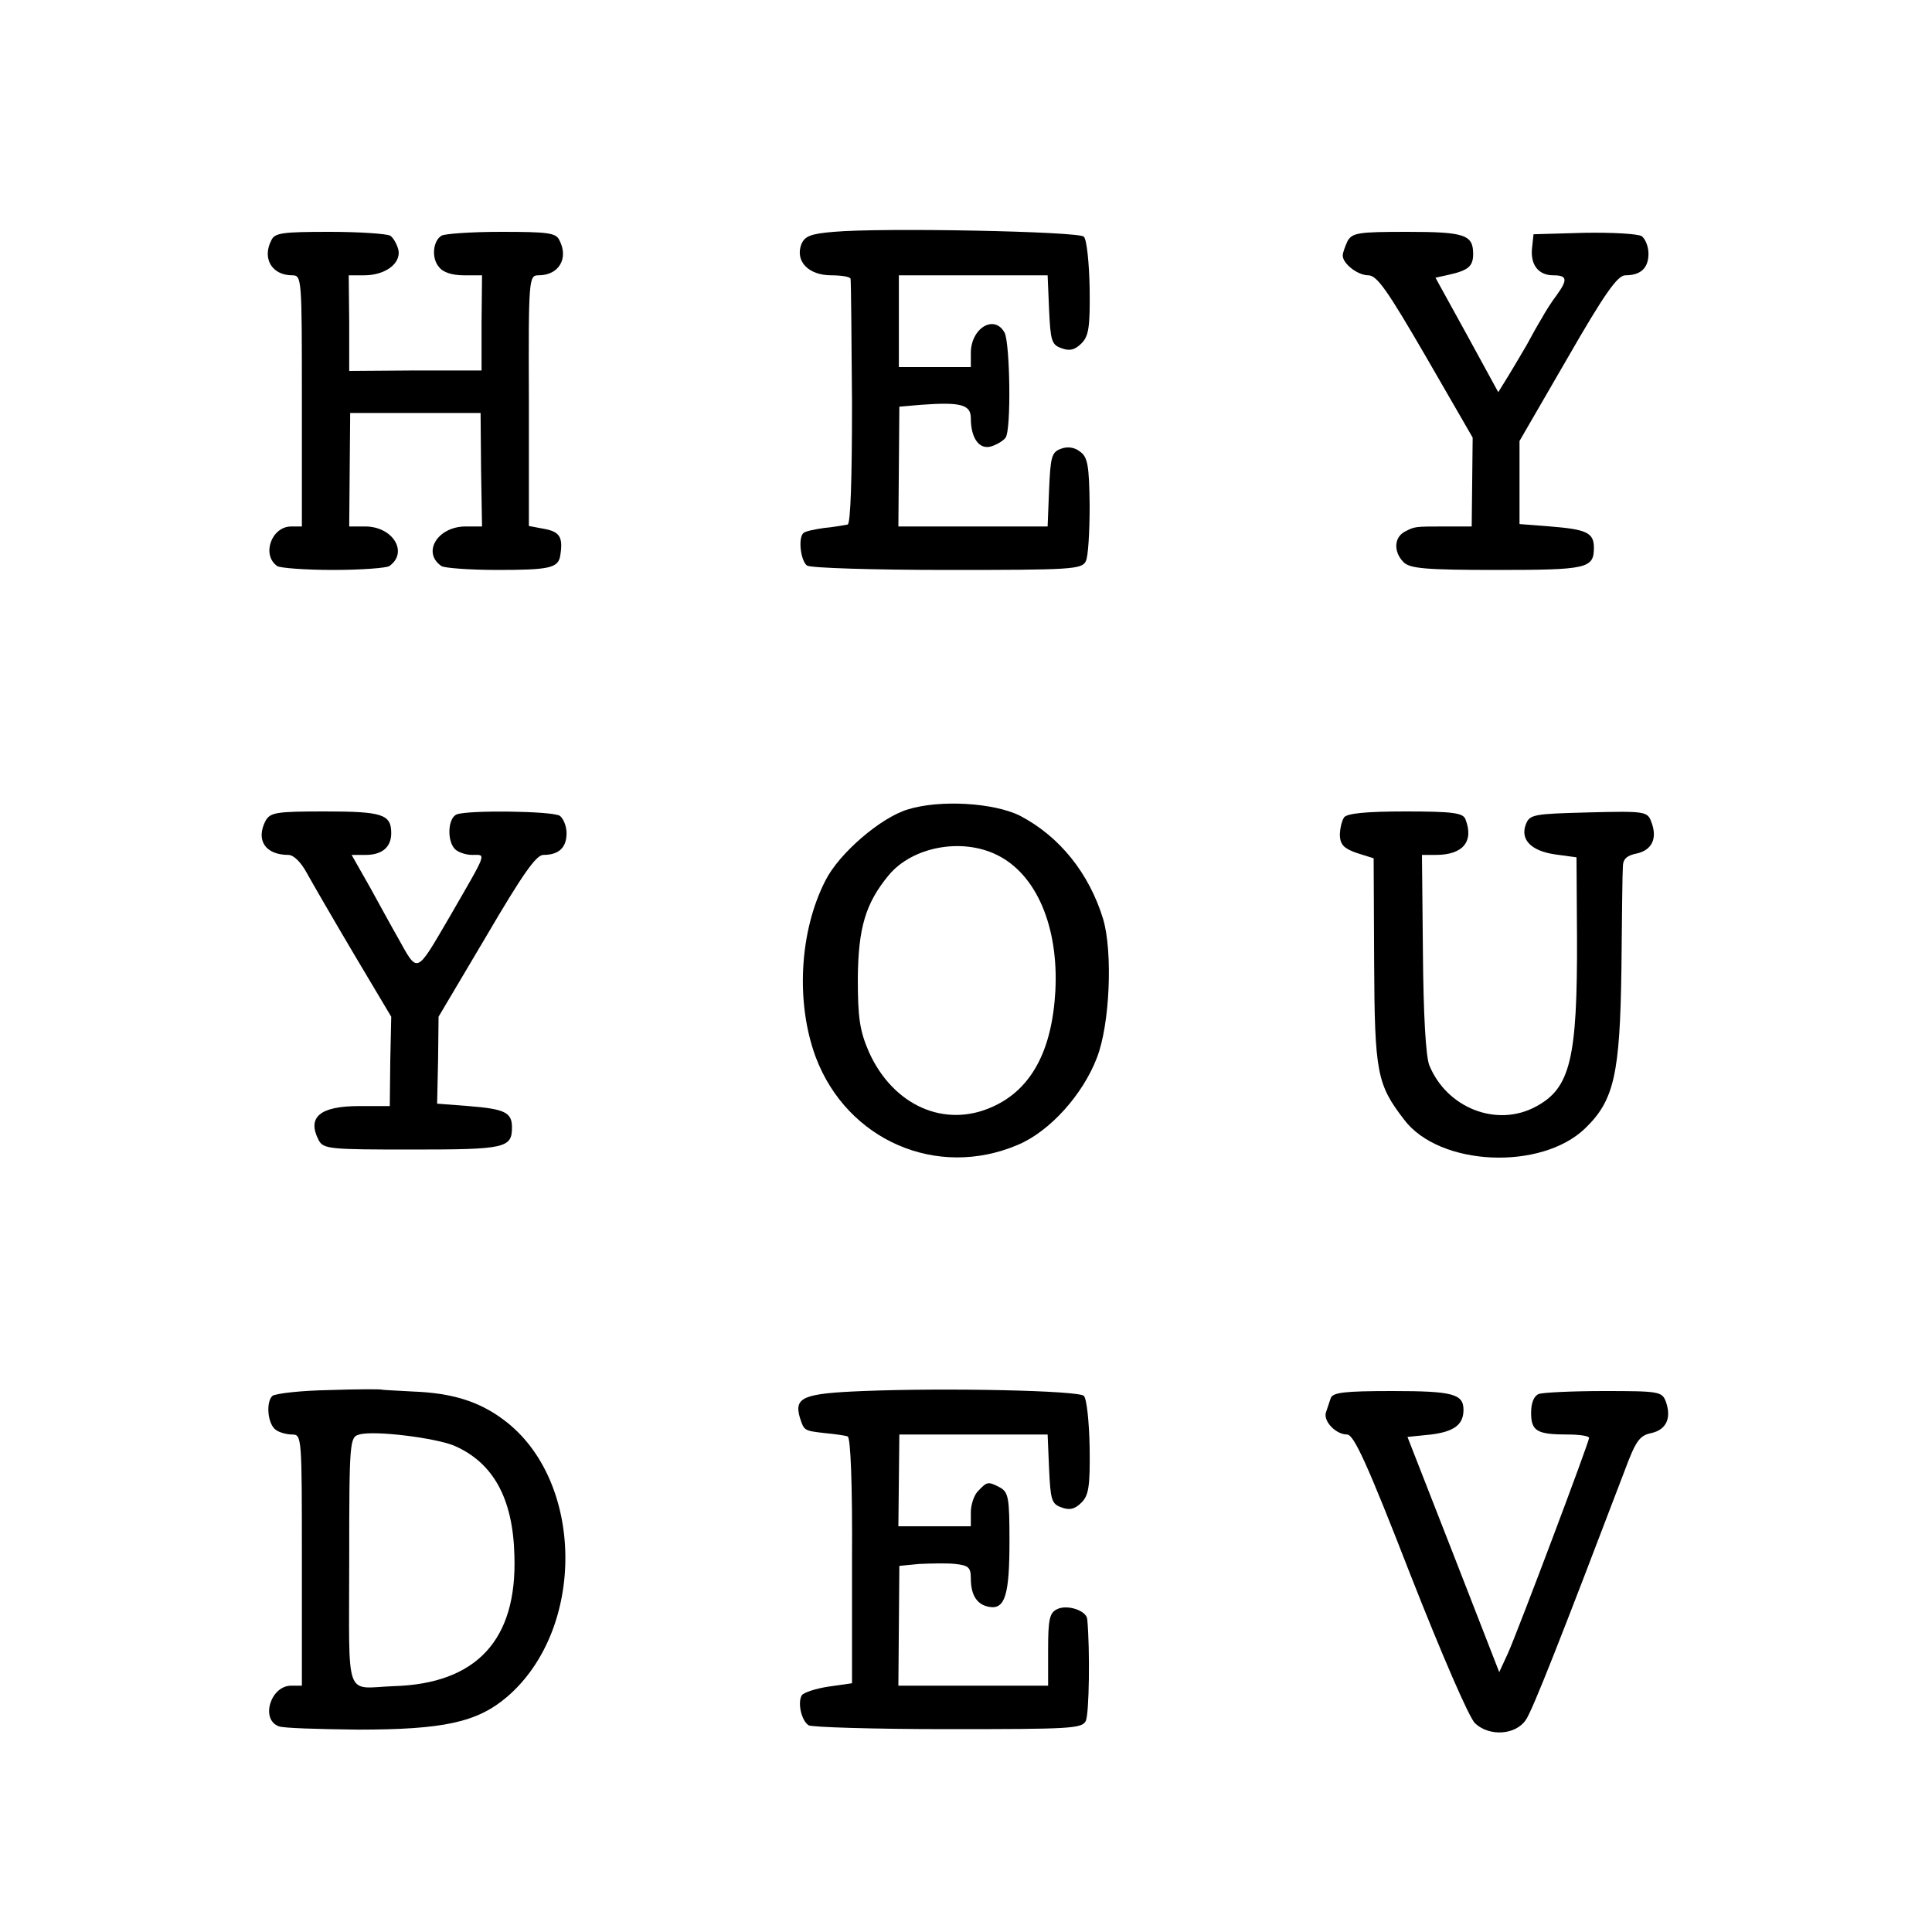 <?xml version="1.0" standalone="no"?>
<!DOCTYPE svg PUBLIC "-//W3C//DTD SVG 20010904//EN"
 "http://www.w3.org/TR/2001/REC-SVG-20010904/DTD/svg10.dtd">
<svg version="1.0" xmlns="http://www.w3.org/2000/svg"
 width="400pt" height="400pt" viewBox="0 0 400 400"
 preserveAspectRatio="xMidYMid meet">
<g transform="translate(0,400) scale(0.1,-0.1)"
fill="#000000" stroke="none">
<path d="M1726 3520 c-48 -4 -60 -9 -67 -26 -13 -35 15 -64 62 -64 21 0 39 -3
40 -7 1 -5 2 -120 3 -257 0 -158 -3 -250 -9 -252 -5 -1 -27 -5 -48 -7 -21 -3
-41 -7 -44 -11 -11 -11 -5 -58 8 -67 8 -5 139 -9 291 -9 254 0 278 1 286 18 5
9 8 61 8 116 -1 82 -4 100 -20 111 -11 9 -26 11 -39 6 -20 -7 -22 -17 -25 -85
l-3 -76 -155 0 -154 0 1 124 1 124 46 4 c82 6 102 0 102 -28 0 -42 18 -66 43
-58 12 4 25 12 29 18 12 17 9 195 -2 217 -21 39 -70 10 -70 -42 l0 -29 -75 0
-74 0 0 95 0 95 154 0 154 0 3 -71 c3 -64 5 -73 26 -80 16 -6 27 -4 41 10 15
15 18 33 17 114 -1 53 -6 101 -12 107 -11 11 -417 19 -518 10z"/>
<path d="M562 3503 c-20 -38 1 -73 43 -73 20 0 20 -6 20 -260 l0 -260 -22 0
c-41 0 -62 -59 -29 -82 6 -4 58 -8 116 -8 58 0 110 4 116 8 40 28 8 82 -50 82
l-33 0 1 118 1 117 135 0 135 0 1 -117 2 -118 -34 0 c-58 0 -91 -54 -50 -82 6
-4 58 -8 116 -8 108 0 126 4 130 30 6 38 -1 49 -33 55 l-32 6 0 260 c-1 254 0
259 20 259 42 0 63 35 43 73 -7 15 -24 17 -121 17 -62 0 -117 -4 -123 -8 -18
-11 -21 -47 -5 -65 8 -11 28 -17 51 -17 l38 0 -1 -98 0 -99 -137 0 -137 -1 0
99 -1 99 32 0 c43 0 76 24 71 52 -3 12 -10 25 -17 30 -7 4 -63 8 -125 8 -97 0
-114 -2 -121 -17z"/>
<path d="M2790 3501 c-5 -11 -10 -24 -10 -30 0 -17 31 -41 53 -41 18 0 40 -32
119 -168 l97 -168 -1 -92 -1 -92 -54 0 c-65 0 -64 0 -85 -11 -22 -12 -23 -42
-2 -63 13 -13 45 -16 193 -16 187 0 201 3 201 46 0 31 -15 38 -90 44 l-64 5 0
86 0 86 99 171 c77 134 104 172 120 172 32 0 48 15 48 45 0 15 -7 31 -14 36
-8 5 -61 8 -119 7 l-105 -3 -3 -28 c-4 -35 13 -57 44 -57 29 0 30 -9 7 -41
-10 -13 -24 -35 -31 -48 -8 -13 -22 -38 -31 -55 -10 -17 -27 -46 -38 -64 l-21
-34 -65 119 -65 118 27 6 c40 9 51 17 51 43 0 40 -17 46 -137 46 -101 0 -113
-2 -123 -19z"/>
<path d="M1879 2324 c-56 -17 -142 -91 -170 -147 -54 -105 -62 -253 -20 -366
65 -172 251 -253 419 -181 66 28 134 104 163 180 27 69 33 219 13 287 -29 95
-90 171 -172 214 -54 27 -166 34 -233 13z m185 -94 c82 -40 128 -149 121 -282
-7 -124 -50 -203 -129 -239 -100 -46 -207 2 -257 113 -19 44 -23 70 -23 153 1
104 16 155 64 213 49 59 151 78 224 42z"/>
<path d="M550 2301 c-21 -40 -1 -71 47 -71 11 0 26 -15 38 -37 11 -20 55 -96
97 -167 l78 -131 -2 -92 -1 -93 -63 0 c-82 0 -109 -23 -84 -71 10 -18 23 -19
193 -19 193 0 207 3 207 46 0 31 -15 38 -90 44 l-65 5 2 90 1 90 99 167 c75
128 103 168 118 168 32 0 48 15 48 45 0 15 -7 31 -14 36 -16 10 -189 12 -213
3 -19 -7 -21 -55 -4 -72 7 -7 23 -12 36 -12 29 0 32 9 -47 -128 -71 -121 -65
-119 -108 -42 -11 19 -36 65 -57 103 l-38 67 29 0 c34 0 53 16 53 45 0 39 -18
45 -137 45 -101 0 -113 -2 -123 -19z"/>
<path d="M2783 2308 c-5 -7 -9 -24 -9 -38 1 -19 9 -27 35 -36 l35 -11 1 -214
c1 -231 6 -254 62 -327 73 -97 284 -106 375 -18 60 58 72 112 75 331 1 105 2
200 3 211 0 15 8 23 29 27 31 7 43 31 30 65 -8 22 -12 23 -130 20 -114 -3
-122 -4 -130 -25 -12 -32 12 -55 61 -62 l44 -6 1 -165 c1 -253 -14 -313 -85
-351 -81 -44 -185 -3 -221 86 -7 19 -12 103 -13 233 l-2 202 29 0 c56 0 79 28
61 74 -5 13 -26 16 -124 16 -82 0 -120 -4 -127 -12z"/>
<path d="M681 1122 c-58 -1 -110 -7 -117 -12 -14 -13 -10 -60 8 -71 7 -5 22
-9 33 -9 20 0 20 -6 20 -260 l0 -260 -22 0 c-43 0 -64 -70 -26 -84 8 -4 82 -6
164 -7 177 0 247 15 309 68 164 141 160 450 -8 574 -51 38 -107 55 -187 58
-33 2 -62 3 -65 4 -3 1 -52 1 -109 -1z m259 -115 c81 -35 122 -109 125 -227 6
-175 -78 -266 -250 -271 -103 -4 -92 -34 -92 259 0 249 1 257 21 262 31 9 157
-7 196 -23z"/>
<path d="M1787 1120 c-125 -5 -143 -13 -131 -55 9 -27 8 -27 51 -32 21 -2 43
-5 48 -7 6 -2 10 -97 9 -257 l0 -254 -49 -7 c-26 -4 -51 -12 -55 -18 -9 -15
-1 -52 14 -62 6 -4 136 -8 288 -8 254 0 278 1 286 17 7 14 9 147 3 211 -2 18
-43 31 -63 20 -15 -7 -18 -22 -18 -83 l0 -75 -155 0 -155 0 1 124 1 124 41 4
c23 1 57 2 75 0 27 -3 32 -7 32 -30 0 -35 13 -55 39 -59 32 -5 41 26 41 136 0
89 -2 101 -19 111 -25 13 -27 13 -45 -6 -9 -8 -16 -29 -16 -45 l0 -29 -75 0
-75 0 1 95 1 95 153 0 154 0 3 -71 c3 -64 5 -73 26 -80 16 -6 27 -4 41 10 15
15 18 33 17 114 -1 53 -6 101 -12 107 -11 11 -283 17 -457 10z"/>
<path d="M2755 1105 c-3 -8 -7 -22 -10 -30 -5 -18 21 -45 44 -45 14 0 42 -61
131 -290 66 -168 122 -297 134 -308 30 -28 84 -24 105 7 14 20 74 173 205 517
23 62 31 72 55 77 31 7 42 31 30 65 -8 21 -14 22 -128 22 -66 0 -126 -3 -135
-6 -10 -4 -16 -18 -16 -39 0 -38 12 -45 76 -45 24 0 44 -3 44 -7 0 -9 -147
-399 -168 -446 l-18 -39 -95 244 -95 243 49 5 c47 6 67 20 67 51 0 33 -22 39
-147 39 -101 0 -124 -3 -128 -15z"/>
</g>
</svg>
